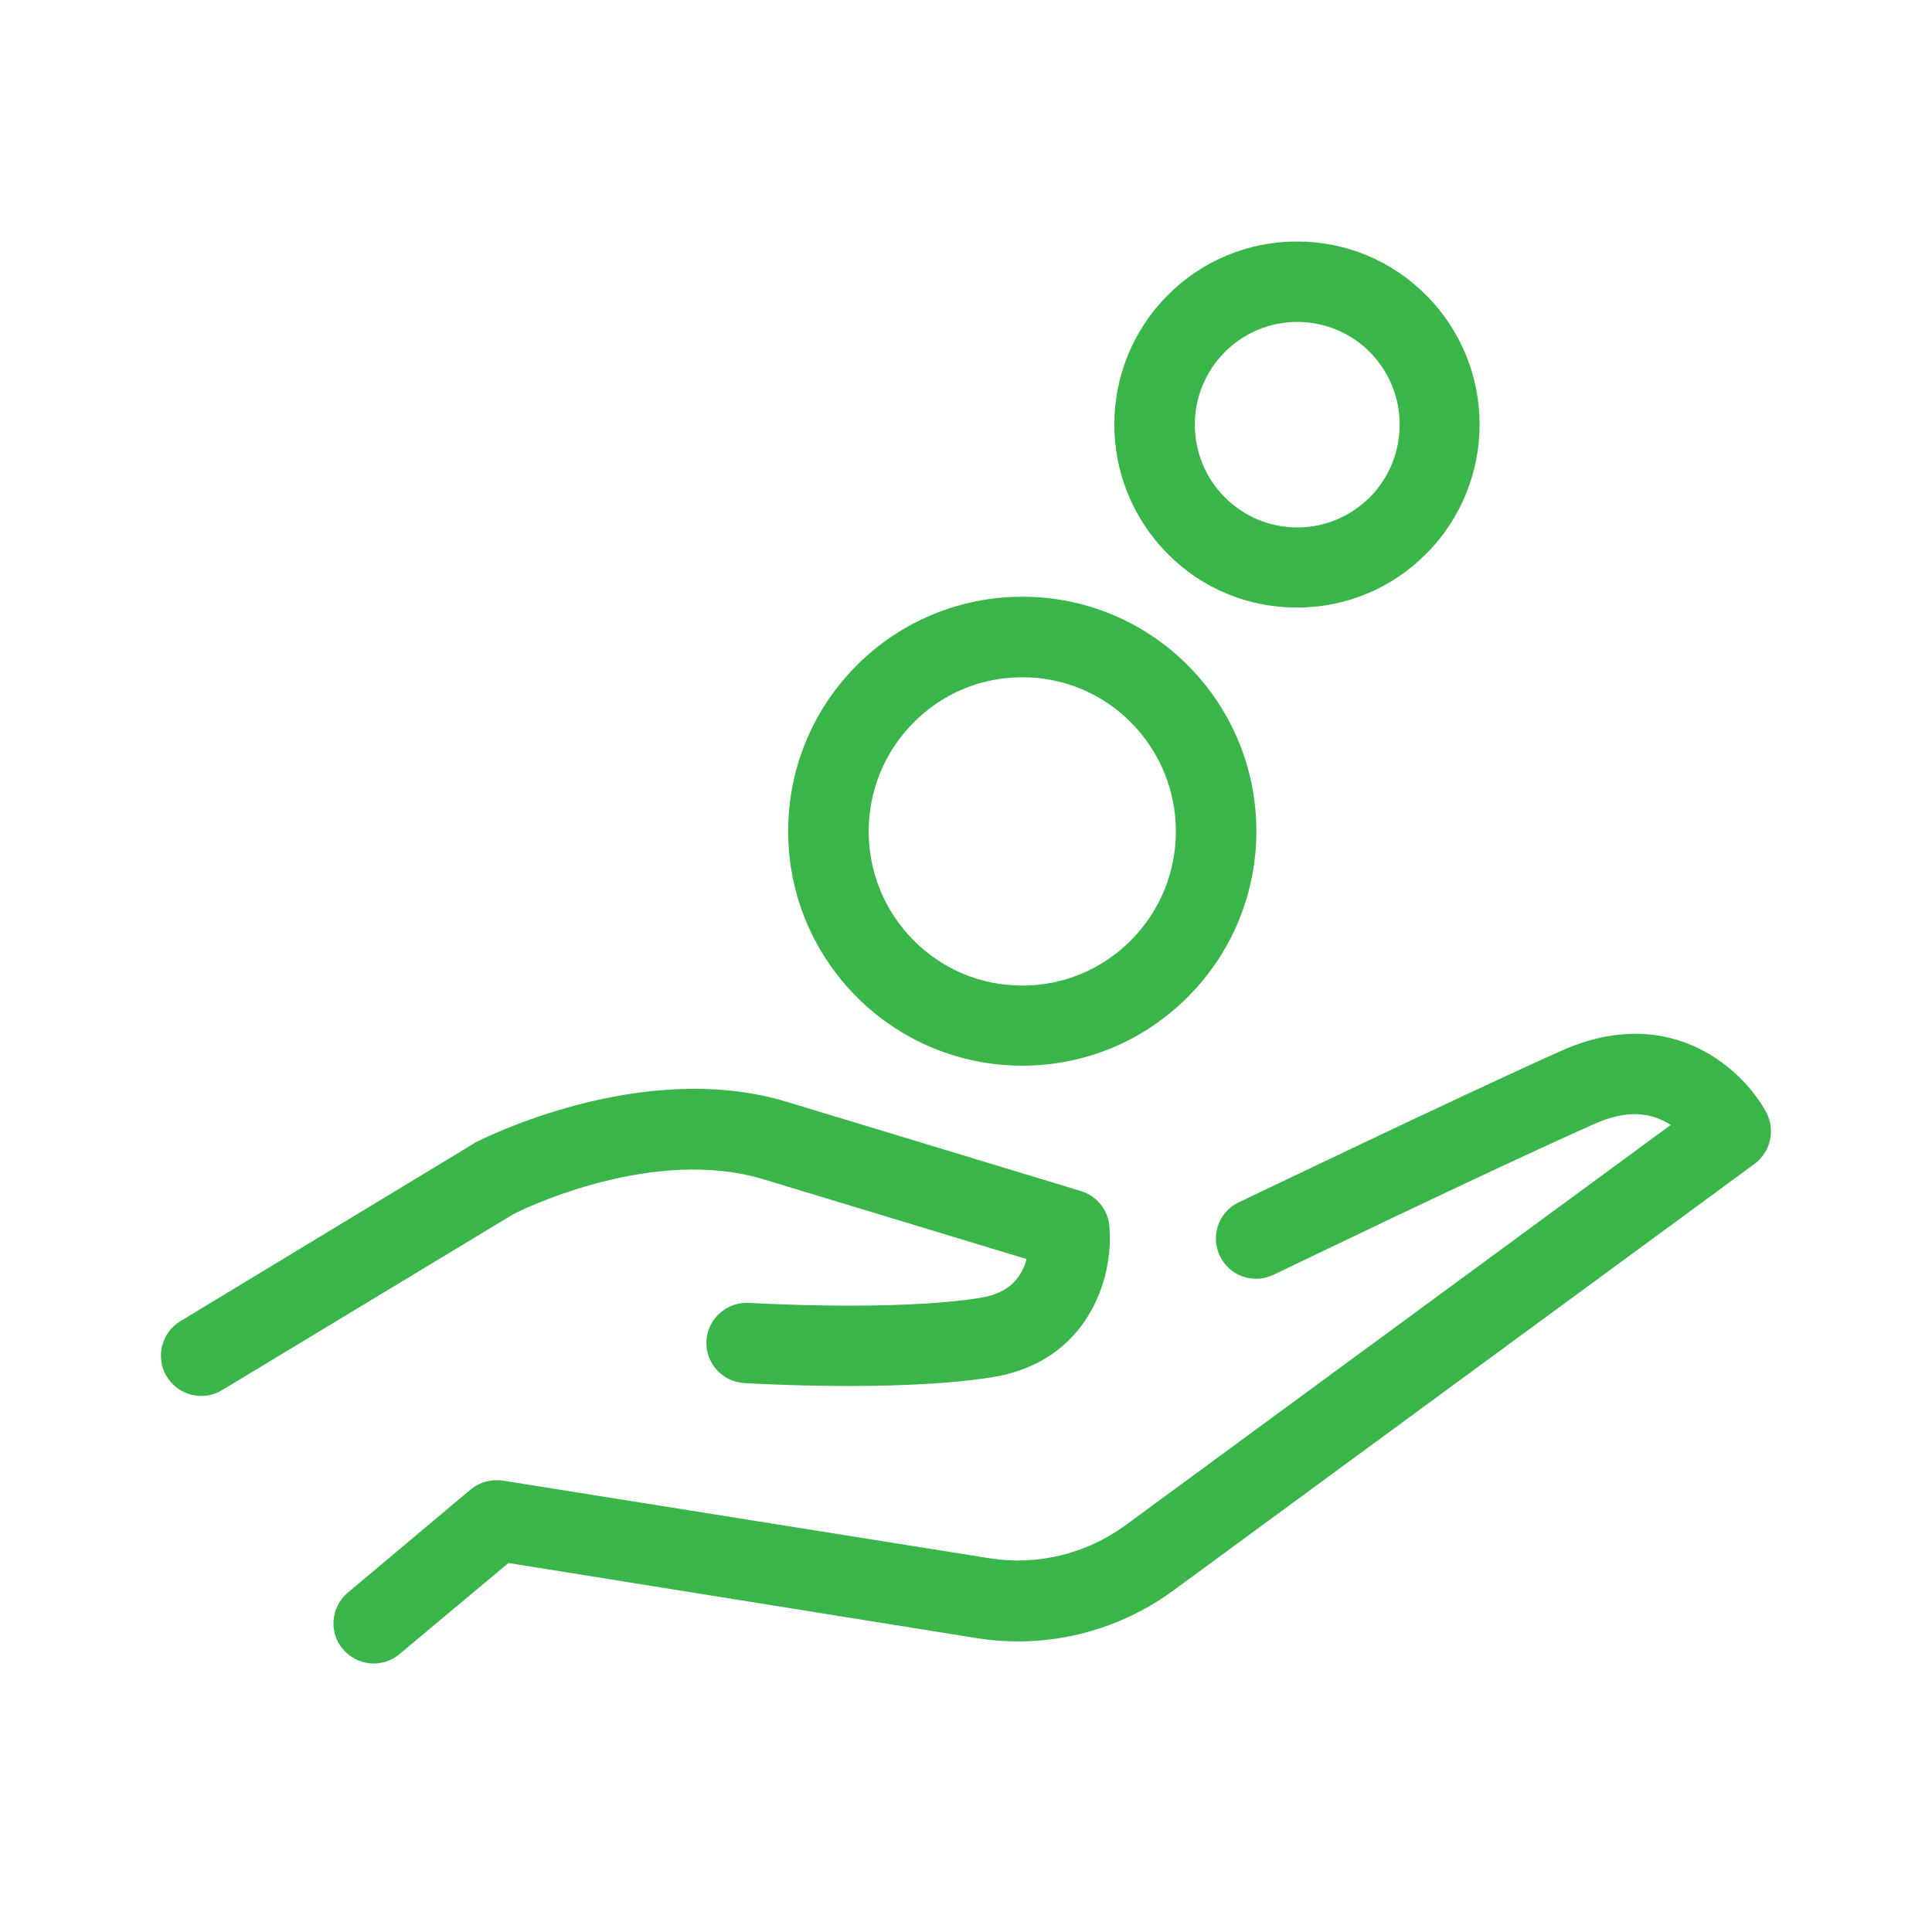 <?xml version="1.0" encoding="utf-8"?>
<!-- Generator: Adobe Illustrator 16.2.0, SVG Export Plug-In . SVG Version: 6.00 Build 0)  -->
<!DOCTYPE svg PUBLIC "-//W3C//DTD SVG 1.1//EN" "http://www.w3.org/Graphics/SVG/1.1/DTD/svg11.dtd">
<svg version="1.1" id="Слой_1" xmlns="http://www.w3.org/2000/svg" xmlns:xlink="http://www.w3.org/1999/xlink" x="0px" y="0px"
	 width="24px" height="24px" viewBox="0 0 24 24" enable-background="new 0 0 24 24" xml:space="preserve">
<g transform="translate(2 3)">
	<g>
		<path id="a_1_" fill="#39B54A" d="M7.486,11.65c-1.359-0.412-2.95,0.35-3.109,0.433l-3.62,2.187
			c-0.236,0.142-0.542,0.064-0.686-0.17c-0.143-0.236-0.067-0.545,0.17-0.688l0,0l3.637-2.202c0.009-0.009,0.021-0.015,0.03-0.019
			c0.083-0.041,2.061-1.049,3.865-0.504l3.653,1.108c0.195,0.06,0.336,0.229,0.354,0.433c0.063,0.653-0.273,1.69-1.448,1.879
			c-1.185,0.19-3.01,0.078-3.089,0.074c-0.275-0.018-0.484-0.254-0.467-0.529c0.017-0.273,0.254-0.482,0.529-0.467
			c0.017,0,1.796,0.109,2.868-0.062c0.291-0.046,0.471-0.181,0.559-0.416c0.008-0.021,0.015-0.044,0.02-0.067L7.486,11.65z
			 M19.939,10.813c0.119,0.222,0.058,0.492-0.14,0.643l-7.229,5.306c-0.699,0.511-1.572,0.722-2.427,0.589l-5.827-0.935
			l-1.355,1.133c-0.211,0.177-0.525,0.147-0.702-0.063l0,0c-0.177-0.209-0.15-0.522,0.059-0.7c0.001,0,0.002-0.002,0.003-0.002
			L3.85,15.5c0.111-0.09,0.256-0.129,0.398-0.107l6.048,0.965c0.593,0.093,1.195-0.055,1.679-0.406l6.779-4.977l-0.02-0.013
			c-0.264-0.162-0.566-0.162-0.928,0c-1.269,0.562-3.957,1.861-3.986,1.874c-0.248,0.119-0.545,0.016-0.664-0.23
			c0-0.002-0.002-0.002-0.002-0.004c-0.119-0.246-0.018-0.543,0.229-0.664c0.001,0,0.002,0,0.005-0.002
			c0.028-0.012,2.733-1.313,4.014-1.886C18.758,9.45,19.652,10.287,19.939,10.813L19.939,10.813z M10.699,10.238
			c-0.772,0.001-1.513-0.307-2.057-0.854c-1.135-1.138-1.135-2.979,0-4.118c0.544-0.547,1.285-0.854,2.057-0.853
			c0.771-0.002,1.513,0.305,2.057,0.853c1.135,1.138,1.135,2.98,0,4.118C12.204,9.936,11.477,10.238,10.699,10.238z M9.349,5.975
			c-0.744,0.749-0.744,1.957,0,2.706c0.36,0.363,0.839,0.562,1.35,0.562c0.511,0,0.99-0.2,1.35-0.562
			c0.744-0.749,0.744-1.958,0-2.706c-0.355-0.361-0.843-0.563-1.35-0.562C10.188,5.413,9.709,5.613,9.349,5.975z M14.111,4.547
			c-0.604,0.002-1.182-0.237-1.604-0.666c-0.886-0.889-0.886-2.326,0-3.215C12.932,0.238,13.509-0.001,14.111,0
			c0.605,0,1.177,0.237,1.604,0.666c0.887,0.889,0.887,2.326,0,3.215C15.291,4.309,14.713,4.549,14.111,4.547z M13.214,1.374
			c-0.495,0.499-0.495,1.304,0,1.803c0.24,0.241,0.56,0.375,0.902,0.375c0.34,0,0.659-0.134,0.901-0.375
			c0.493-0.499,0.493-1.304,0-1.803c-0.238-0.24-0.563-0.375-0.901-0.375C13.775,0.999,13.455,1.133,13.214,1.374z"/>
	</g>
</g>
</svg>
